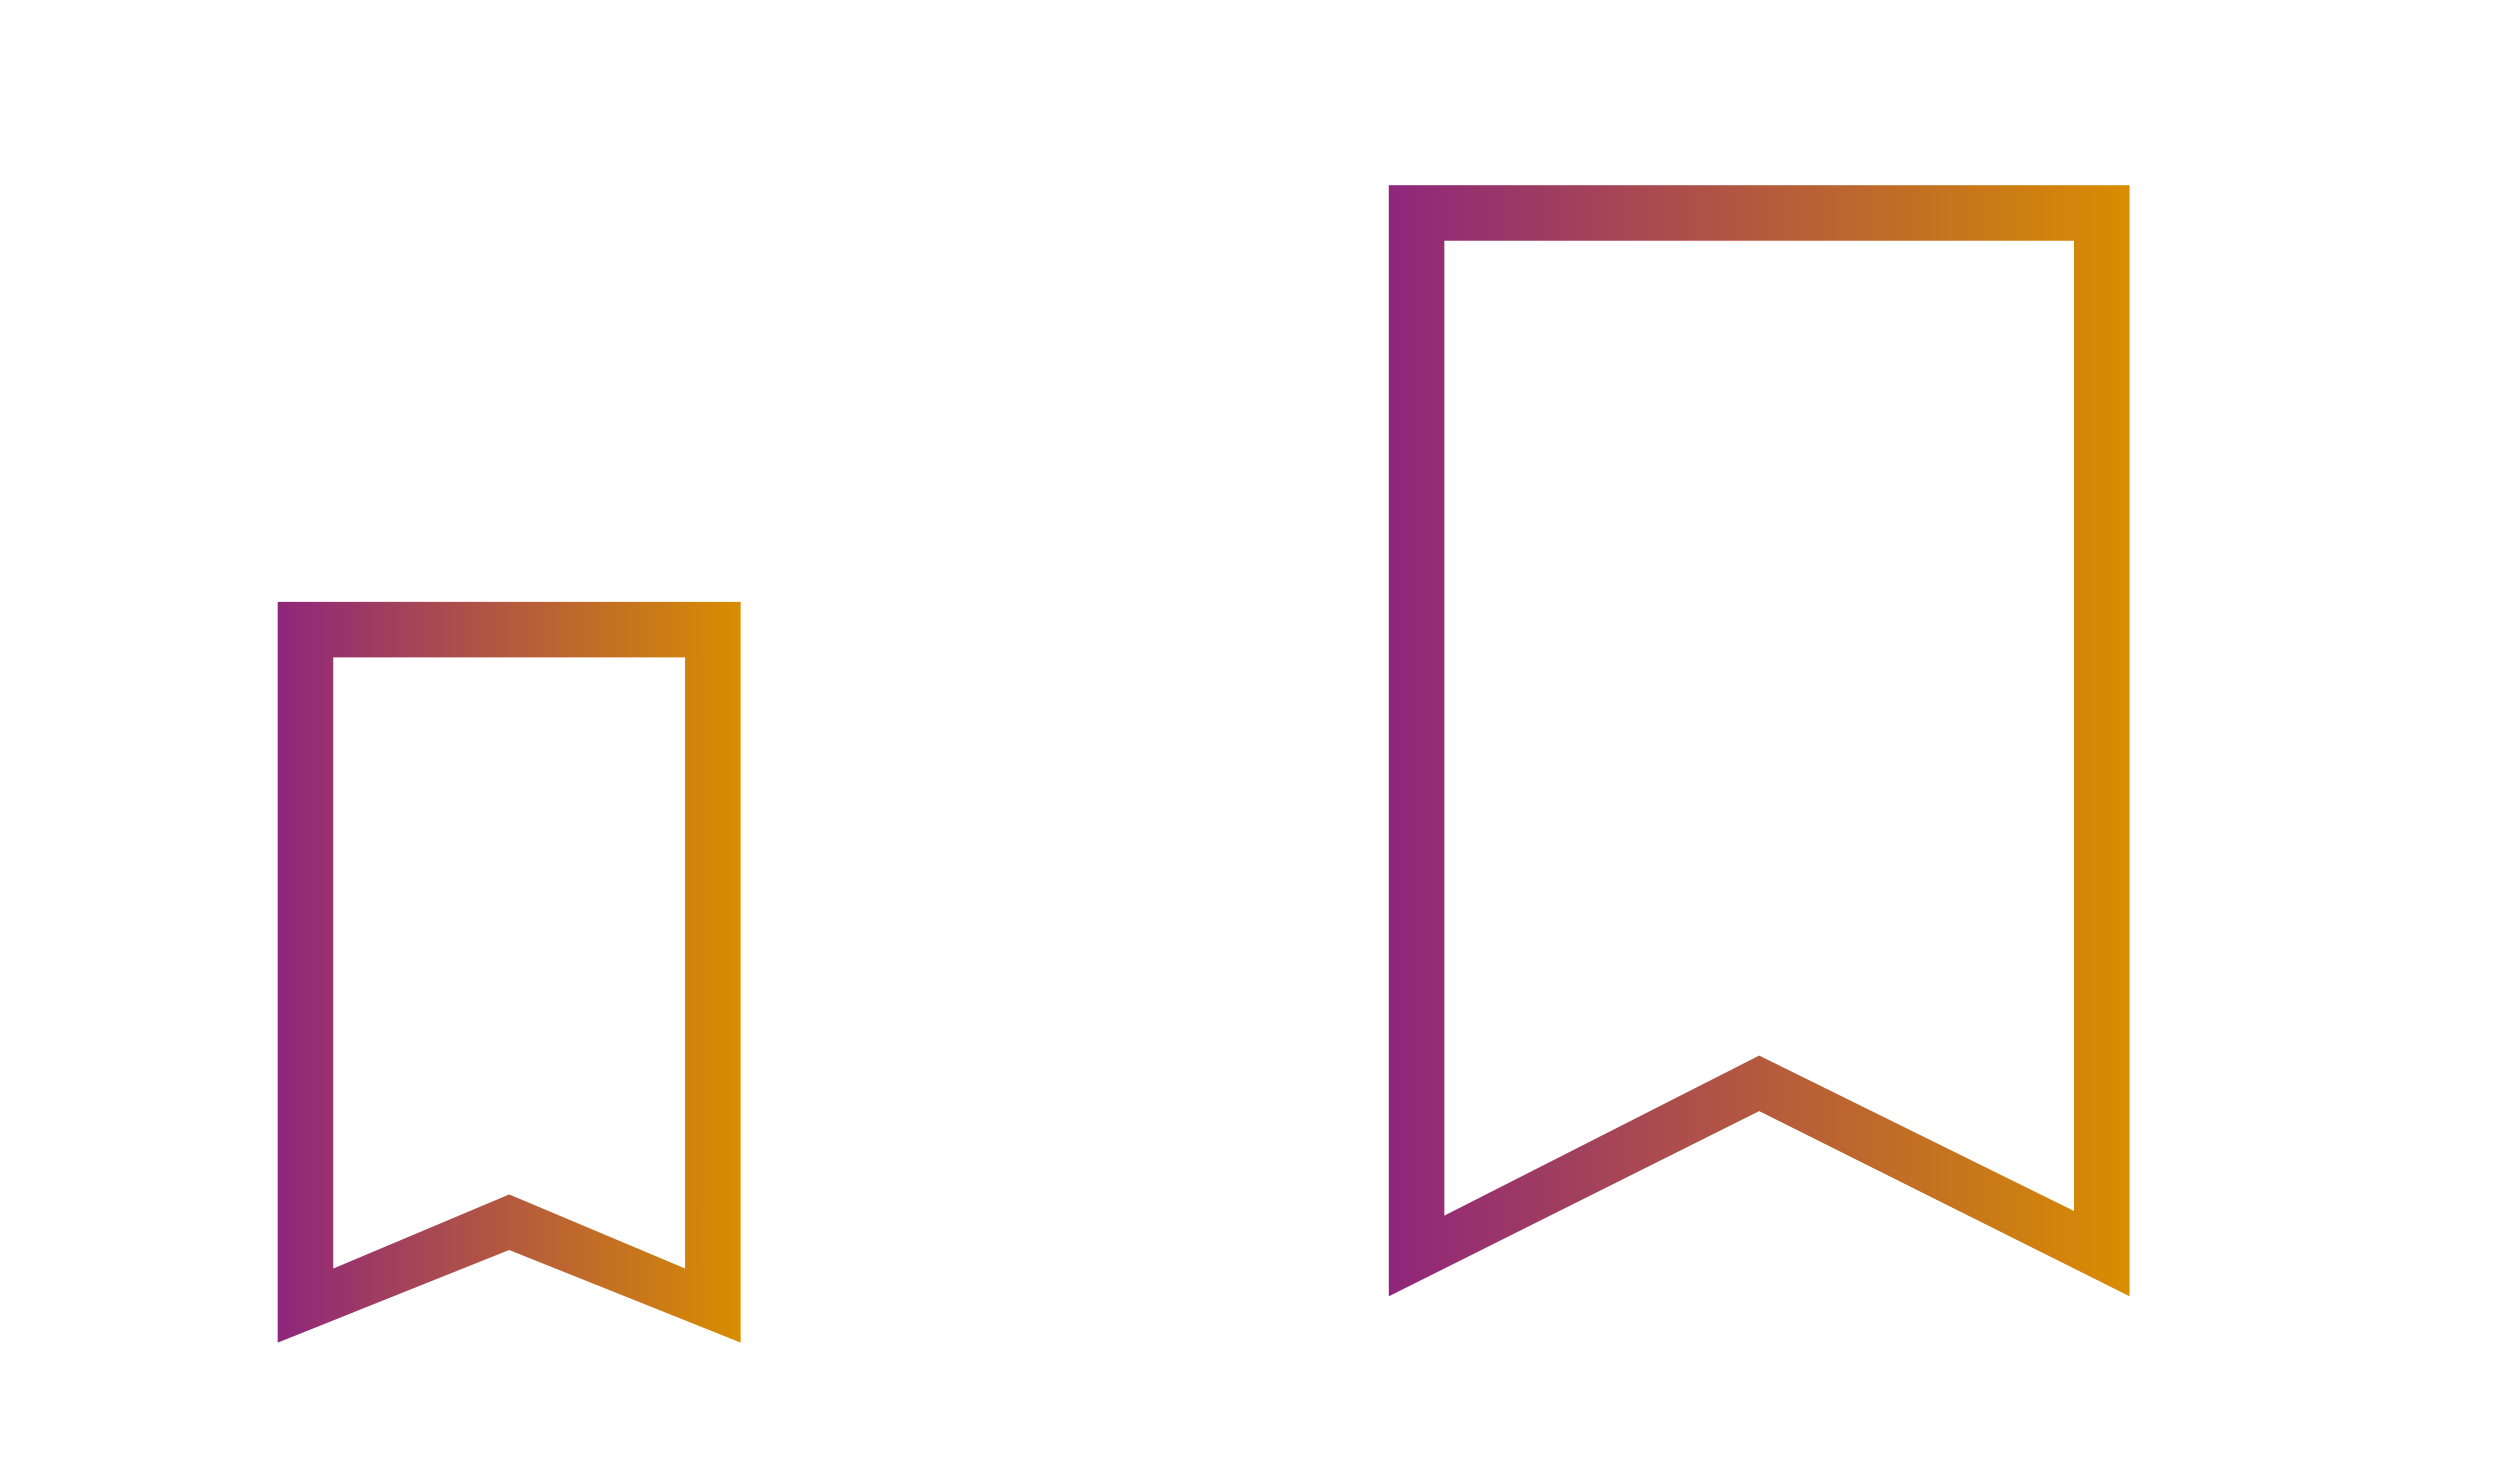 <?xml version="1.0" encoding="UTF-8" standalone="no"?>
<svg
   xmlns:dc="http://purl.org/dc/elements/1.1/"
   xmlns:cc="http://creativecommons.org/ns#"
   xmlns:rdf="http://www.w3.org/1999/02/22-rdf-syntax-ns#"
   xmlns:svg="http://www.w3.org/2000/svg"
   xmlns="http://www.w3.org/2000/svg"
   xmlns:xlink="http://www.w3.org/1999/xlink"
   xmlns:sodipodi="http://sodipodi.sourceforge.net/DTD/sodipodi-0.dtd"
   xmlns:inkscape="http://www.inkscape.org/namespaces/inkscape"
   width="54"
   height="32"
   id="svg3613"
   version="1.1"
   sodipodi:docname="bookmarks.svg"
   inkscape:version="0.92.4 (5da689c313, 2019-01-14)">
  <sodipodi:namedview
     pagecolor="#ffffff"
     bordercolor="#666666"
     borderopacity="1"
     objecttolerance="10"
     gridtolerance="10"
     guidetolerance="10"
     inkscape:pageopacity="0"
     inkscape:pageshadow="2"
     inkscape:window-width="1280"
     inkscape:window-height="977"
     id="namedview12"
     showgrid="false"
     inkscape:zoom="10.497251"
     inkscape:cx="10.558715"
     inkscape:cy="16.590041"
     inkscape:window-x="0"
     inkscape:window-y="0"
     inkscape:window-maximized="1"
     inkscape:current-layer="svg3613" />
  <defs
     id="defs3615">
    <linearGradient
       inkscape:collect="always"
       id="linearGradient822">
      <stop
         style="stop-color:#8f267c;stop-opacity:1"
         offset="0"
         id="stop818" />
      <stop
         style="stop-color:#d88d00;stop-opacity:1"
         offset="1"
         id="stop820" />
    </linearGradient>
    <style
       type="text/css"
       id="current-color-scheme">
      .ColorScheme-Text {
        color:#31363b;
      }
      .ColorScheme-Background{
        color:#E9E8E8;
      }
      .ColorScheme-ViewText {
        color:#31363b;
      }
      .ColorScheme-ViewBackground{
        color:#ffffff;
      }
      .ColorScheme-ViewHover {
        color:#000000;
      }
      .ColorScheme-ViewFocus{
        color:#5a5a5a;
      }
      .ColorScheme-ButtonText {
        color:#31363b;
      }
      .ColorScheme-ButtonBackground{
        color:#E9E8E8;
      }
      .ColorScheme-ButtonHover {
        color:#1489ff;
      }
      .ColorScheme-ButtonFocus{
        color:#2B74C7;
      }
</style>
    <linearGradient
       inkscape:collect="always"
       xlink:href="#linearGradient822"
       id="linearGradient826"
       gradientUnits="userSpaceOnUse"
       x1="426.714"
       y1="537.791"
       x2="436.714"
       y2="537.791" />
    <linearGradient
       inkscape:collect="always"
       xlink:href="#linearGradient822"
       id="linearGradient834"
       x1="428.714"
       y1="532.791"
       x2="444.714"
       y2="532.791"
       gradientUnits="userSpaceOnUse" />
  </defs>
  <g
     transform="matrix(1,0,0,1,-420.716,-516.791)"
     id="22-22-bookmarks">
    <rect
       style="opacity:0.01;fill:#000000;fill-opacity:0.004;stroke:none"
       id="rect3028"
       width="22"
       height="22"
       x="-7.1556997e-08"
       y="2"
       transform="matrix(1,0,0,1,420.714,524.791)" />
    <path
       style="color:#31363b;fill:url(#linearGradient826);fill-opacity:1;stroke:none"
       d="m 426.714,529.791 v 1 14 1 l 5,-2 5,2 v -1 -14 -1 h -10 m 1.2,1.2 h 7.6 v 13.2 l -3.8,-1.6 -3.8,1.6 v -13.1"
       id="rect4298"
       class="ColorScheme-Text"
       inkscape:connector-curvature="0"
       sodipodi:nodetypes="cccccccccccccccc" />
  </g>
  <g
     transform="matrix(1,0,0,1,-398.716,-516.791)"
     id="bookmarks">
    <rect
       style="opacity:0.01;fill:#000000;fill-opacity:0.004;stroke:none"
       id="rect2994"
       width="32"
       height="32"
       x="-7.1557004e-08"
       y="-8"
       transform="matrix(1,0,0,1,420.714,524.791)" />
    <path
       style="color:#31363b;fill:url(#linearGradient834);fill-opacity:1.0;stroke:none"
       d="m 428.714,520.791 v 24 l 8,-4 8,4 v -24 z m 1.2,1.2 h 13.6 v 20.957 l -6.8,-3.357 -6.8,3.457 z"
       id="path2996"
       class="ColorScheme-Text"
       inkscape:connector-curvature="0"
       sodipodi:nodetypes="cccccccccccc" />
  </g>
</svg>
